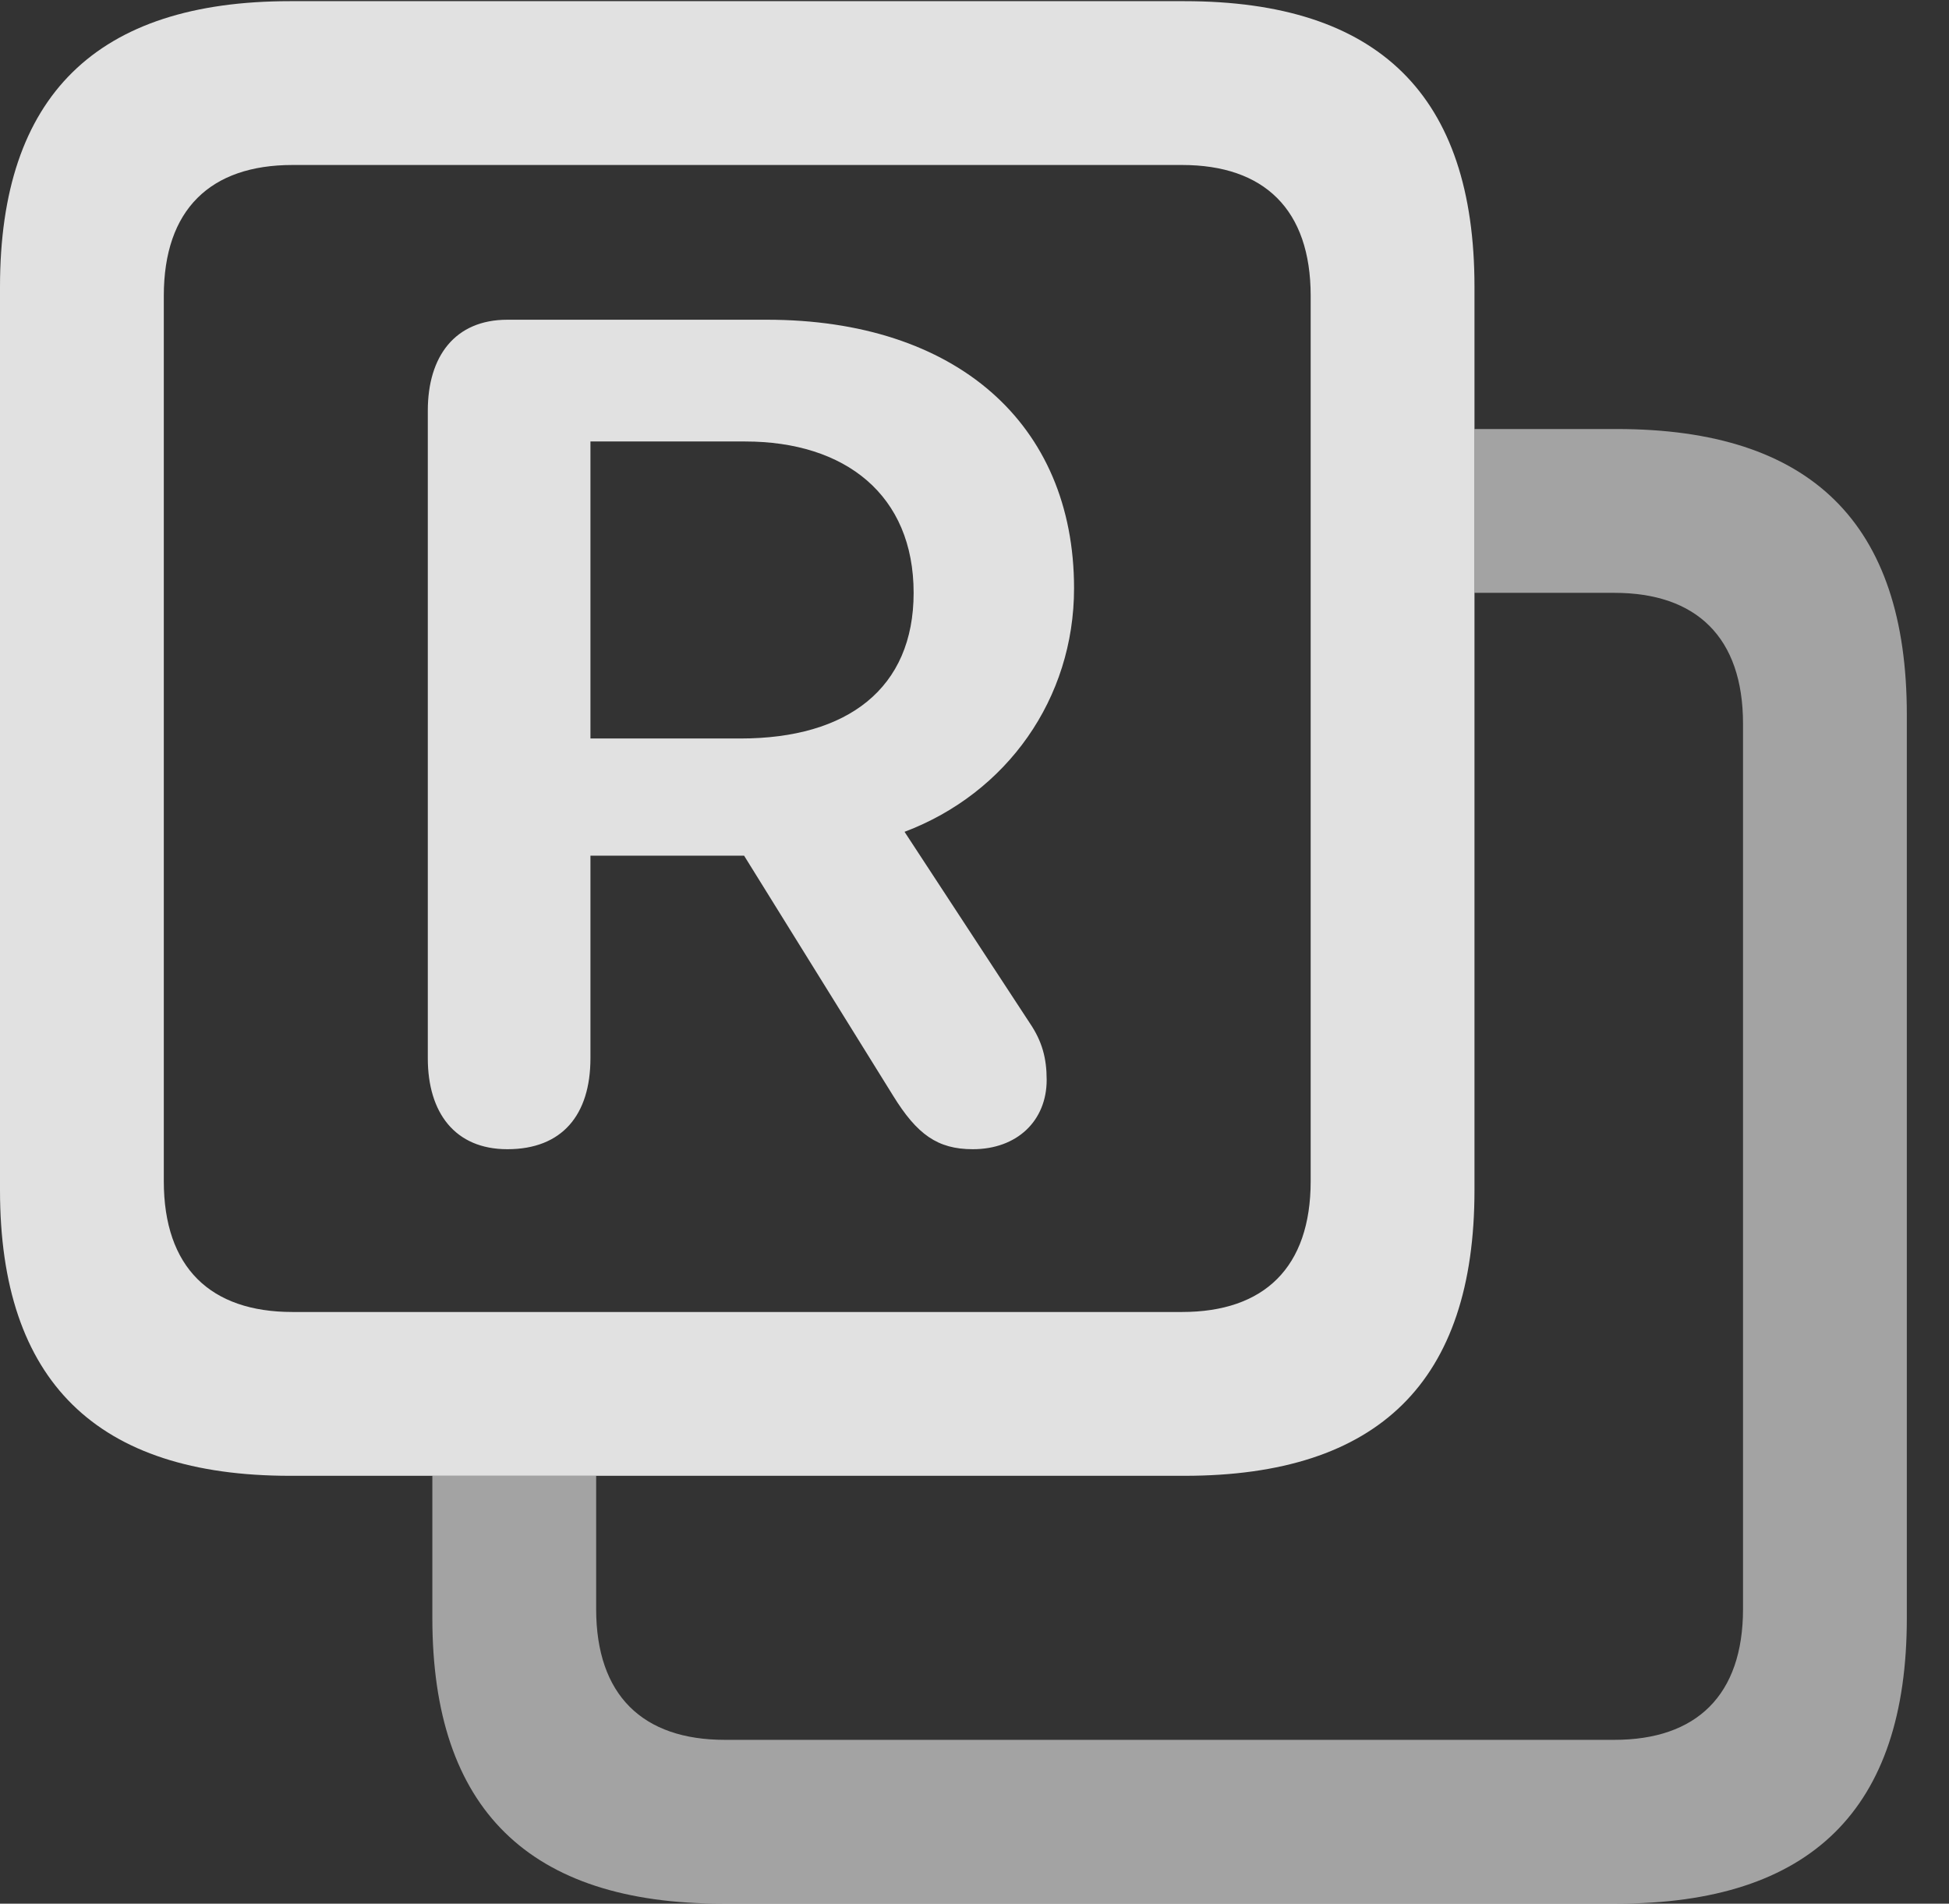 <?xml version="1.0" encoding="UTF-8"?>
<!--Generator: Apple Native CoreSVG 232.5-->
<!DOCTYPE svg
PUBLIC "-//W3C//DTD SVG 1.1//EN"
       "http://www.w3.org/Graphics/SVG/1.1/DTD/svg11.dtd">
<svg version="1.1" xmlns="http://www.w3.org/2000/svg" xmlns:xlink="http://www.w3.org/1999/xlink" width="16.729" height="16.338">
 <rect width="100%" height="100%" fill="#333333" stroke="none"/>
 <g>
  <rect height="16.338" opacity="0" width="16.729" x="0" y="0"/>
  <path d="M16.367 6.133L16.367 13.887C16.367 15.527 15.547 16.338 13.877 16.338L6.201 16.338C4.541 16.338 3.711 15.527 3.711 13.887L3.711 12.666L5.117 12.666L5.117 13.809C5.117 14.551 5.518 14.932 6.221 14.932L13.857 14.932C14.56 14.932 14.961 14.551 14.961 13.809L14.961 6.211C14.961 5.469 14.56 5.088 13.857 5.088L12.656 5.088L12.656 3.682L13.877 3.682C15.547 3.682 16.367 4.492 16.367 6.133Z" fill="#ffffff" fill-opacity="0.55"/>
  <path d="M10.166 0.01L2.49 0.01C0.83 0.01 0 0.82 0 2.461L0 10.215C0 11.855 0.83 12.666 2.49 12.666L10.166 12.666C11.836 12.666 12.656 11.855 12.656 10.215L12.656 2.461C12.656 0.82 11.836 0.01 10.166 0.01ZM10.146 1.416C10.85 1.416 11.25 1.797 11.25 2.539L11.25 10.137C11.25 10.879 10.85 11.26 10.146 11.26L2.51 11.26C1.807 11.26 1.406 10.879 1.406 10.137L1.406 2.539C1.406 1.797 1.807 1.416 2.51 1.416Z" fill="#ffffff" fill-opacity="0.85"/>
  <path d="M4.355 9.863C4.824 9.863 5.068 9.57 5.068 9.082L5.068 7.344L6.387 7.344L7.666 9.404C7.871 9.736 8.047 9.863 8.35 9.863C8.73 9.863 8.984 9.619 8.984 9.268C8.984 9.082 8.945 8.936 8.838 8.779L7.764 7.139C8.643 6.807 9.219 5.996 9.219 5.049C9.219 3.633 8.203 2.744 6.582 2.744L4.355 2.744C3.906 2.744 3.672 3.057 3.672 3.525L3.672 9.082C3.672 9.551 3.906 9.863 4.355 9.863ZM5.068 6.338L5.068 3.789L6.396 3.789C7.256 3.789 7.842 4.248 7.842 5.088C7.842 5.908 7.275 6.338 6.357 6.338Z" fill="#ffffff" fill-opacity="0.85"/>
 </g>
</svg>
